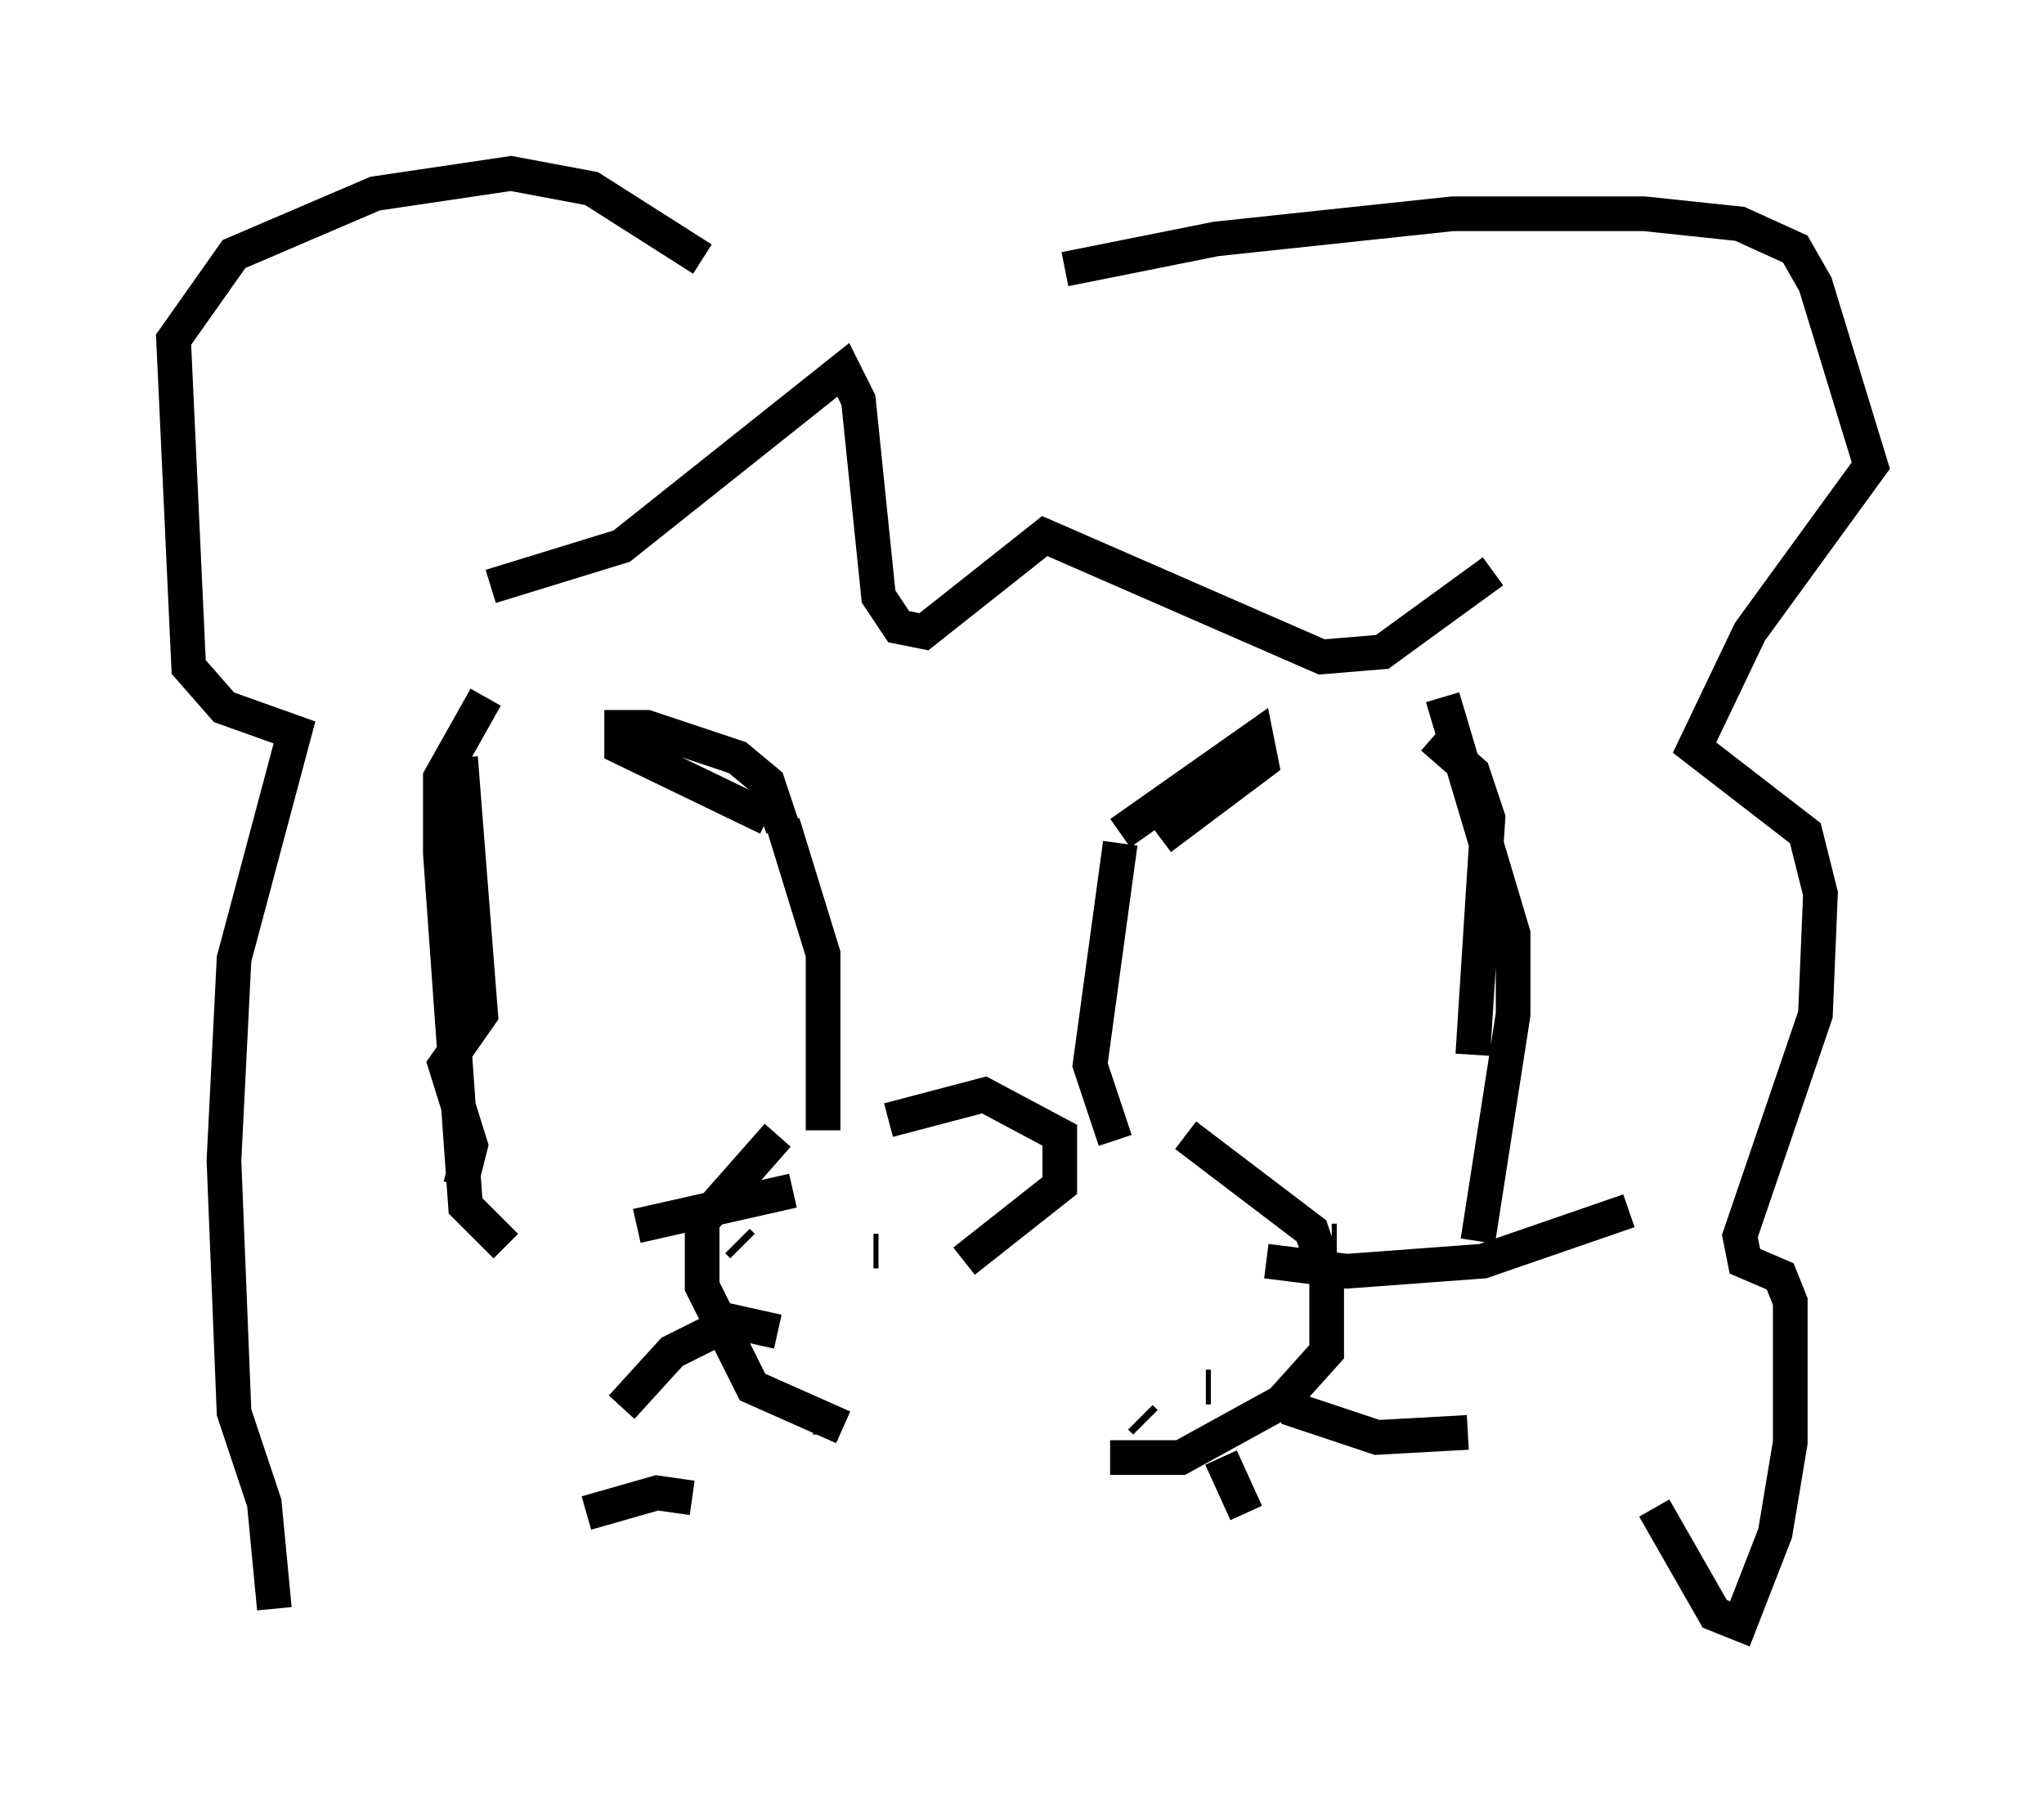 <?xml version="1.0" encoding="utf-8" ?>
<svg baseProfile="full" height="51.832" version="1.1" width="58.95" xmlns="http://www.w3.org/2000/svg" xmlns:ev="http://www.w3.org/2001/xml-events" xmlns:xlink="http://www.w3.org/1999/xlink"><defs /><rect fill="white" height="51.832" width="58.95" x="0" y="0" /><path d="M24.173, 32.162 m3.631, 4.212 l2.76, -2.179 0.0, -1.453 l-2.179, -1.162 -2.76, 0.726 m8.57, 0.436 l3.631, 2.76 0.436, 1.307 l0.0, 2.179 -1.307, 1.453 l-2.905, 1.598 -2.034, 0.0 m-9.587, -9.296 l-2.179, 2.469 0.0, 1.888 l1.453, 2.905 2.615, 1.162 m14.235, -5.374 l-0.145, 0.0 m-3.486, 4.212 l-0.145, 0.0 m-1.743, 1.017 l-0.145, -0.145 m-11.475, -4.939 l-0.145, -0.145 m4.067, 0.291 l-0.145, 0.0 m-1.598, 4.793 l-0.145, 0.0 m13.073, -4.503 l2.324, 0.291 3.922, -0.291 l4.212, -1.453 m-9.877, 5.665 l2.615, 0.872 2.615, -0.145 m-7.117, 0.726 l0.726, 1.598 m-13.073, -9.296 l-4.503, 1.017 m4.067, 3.05 l-1.307, -0.291 -1.743, 0.872 l-1.453, 1.598 m2.034, 2.615 l-1.017, -0.145 -2.034, 0.581 m5.665, -19.754 l-0.436, -1.307 -0.872, -0.726 l-2.615, -0.872 -0.726, 0.0 l0.0, 0.581 4.212, 2.034 m0.436, 0.145 l1.162, 3.777 0.0, 5.084 m8.425, 0.291 l-0.726, -2.179 0.872, -6.391 m0.0, -0.291 l3.922, -2.76 0.145, 0.726 l-2.905, 2.179 m-19.464, -4.067 l-1.307, 2.324 0.0, 2.179 l0.726, 10.168 1.162, 1.162 m27.017, -15.832 l2.034, 6.827 0.0, 2.324 l-1.017, 6.536 m-29.341, -1.598 l0.291, -1.162 -0.726, -2.324 l1.017, -1.453 -0.581, -7.408 m28.033, -0.581 l1.162, 1.017 0.436, 1.307 l-0.436, 6.827 m-28.179, -14.961 l0.0, 0.0 m-0.145, 1.453 l3.777, -1.162 6.391, -5.084 l0.436, 0.872 0.581, 5.665 l0.581, 0.872 0.726, 0.145 l3.486, -2.76 7.989, 3.486 l1.743, -0.145 3.196, -2.324 m-12.346, -8.715 l4.358, -0.872 6.827, -0.726 l5.52, 0.0 2.76, 0.291 l1.598, 0.726 0.581, 1.017 l1.598, 5.229 -3.486, 4.793 l-1.598, 3.341 3.196, 2.469 l0.436, 1.743 -0.145, 3.486 l-2.179, 6.391 0.145, 0.726 l1.017, 0.436 0.291, 0.726 l0.0, 4.067 -0.436, 2.615 l-1.017, 2.615 -0.726, -0.291 l-1.743, -3.05 m-27.452, -36.022 l-3.196, -2.034 -2.324, -0.436 l-3.922, 0.581 -4.067, 1.743 l-1.743, 2.469 0.436, 9.441 l1.017, 1.162 2.034, 0.726 l-1.743, 6.536 -0.291, 5.81 l0.291, 7.263 0.872, 2.615 l0.291, 3.05 " fill="none" stroke="black" stroke-width="1" /></svg>